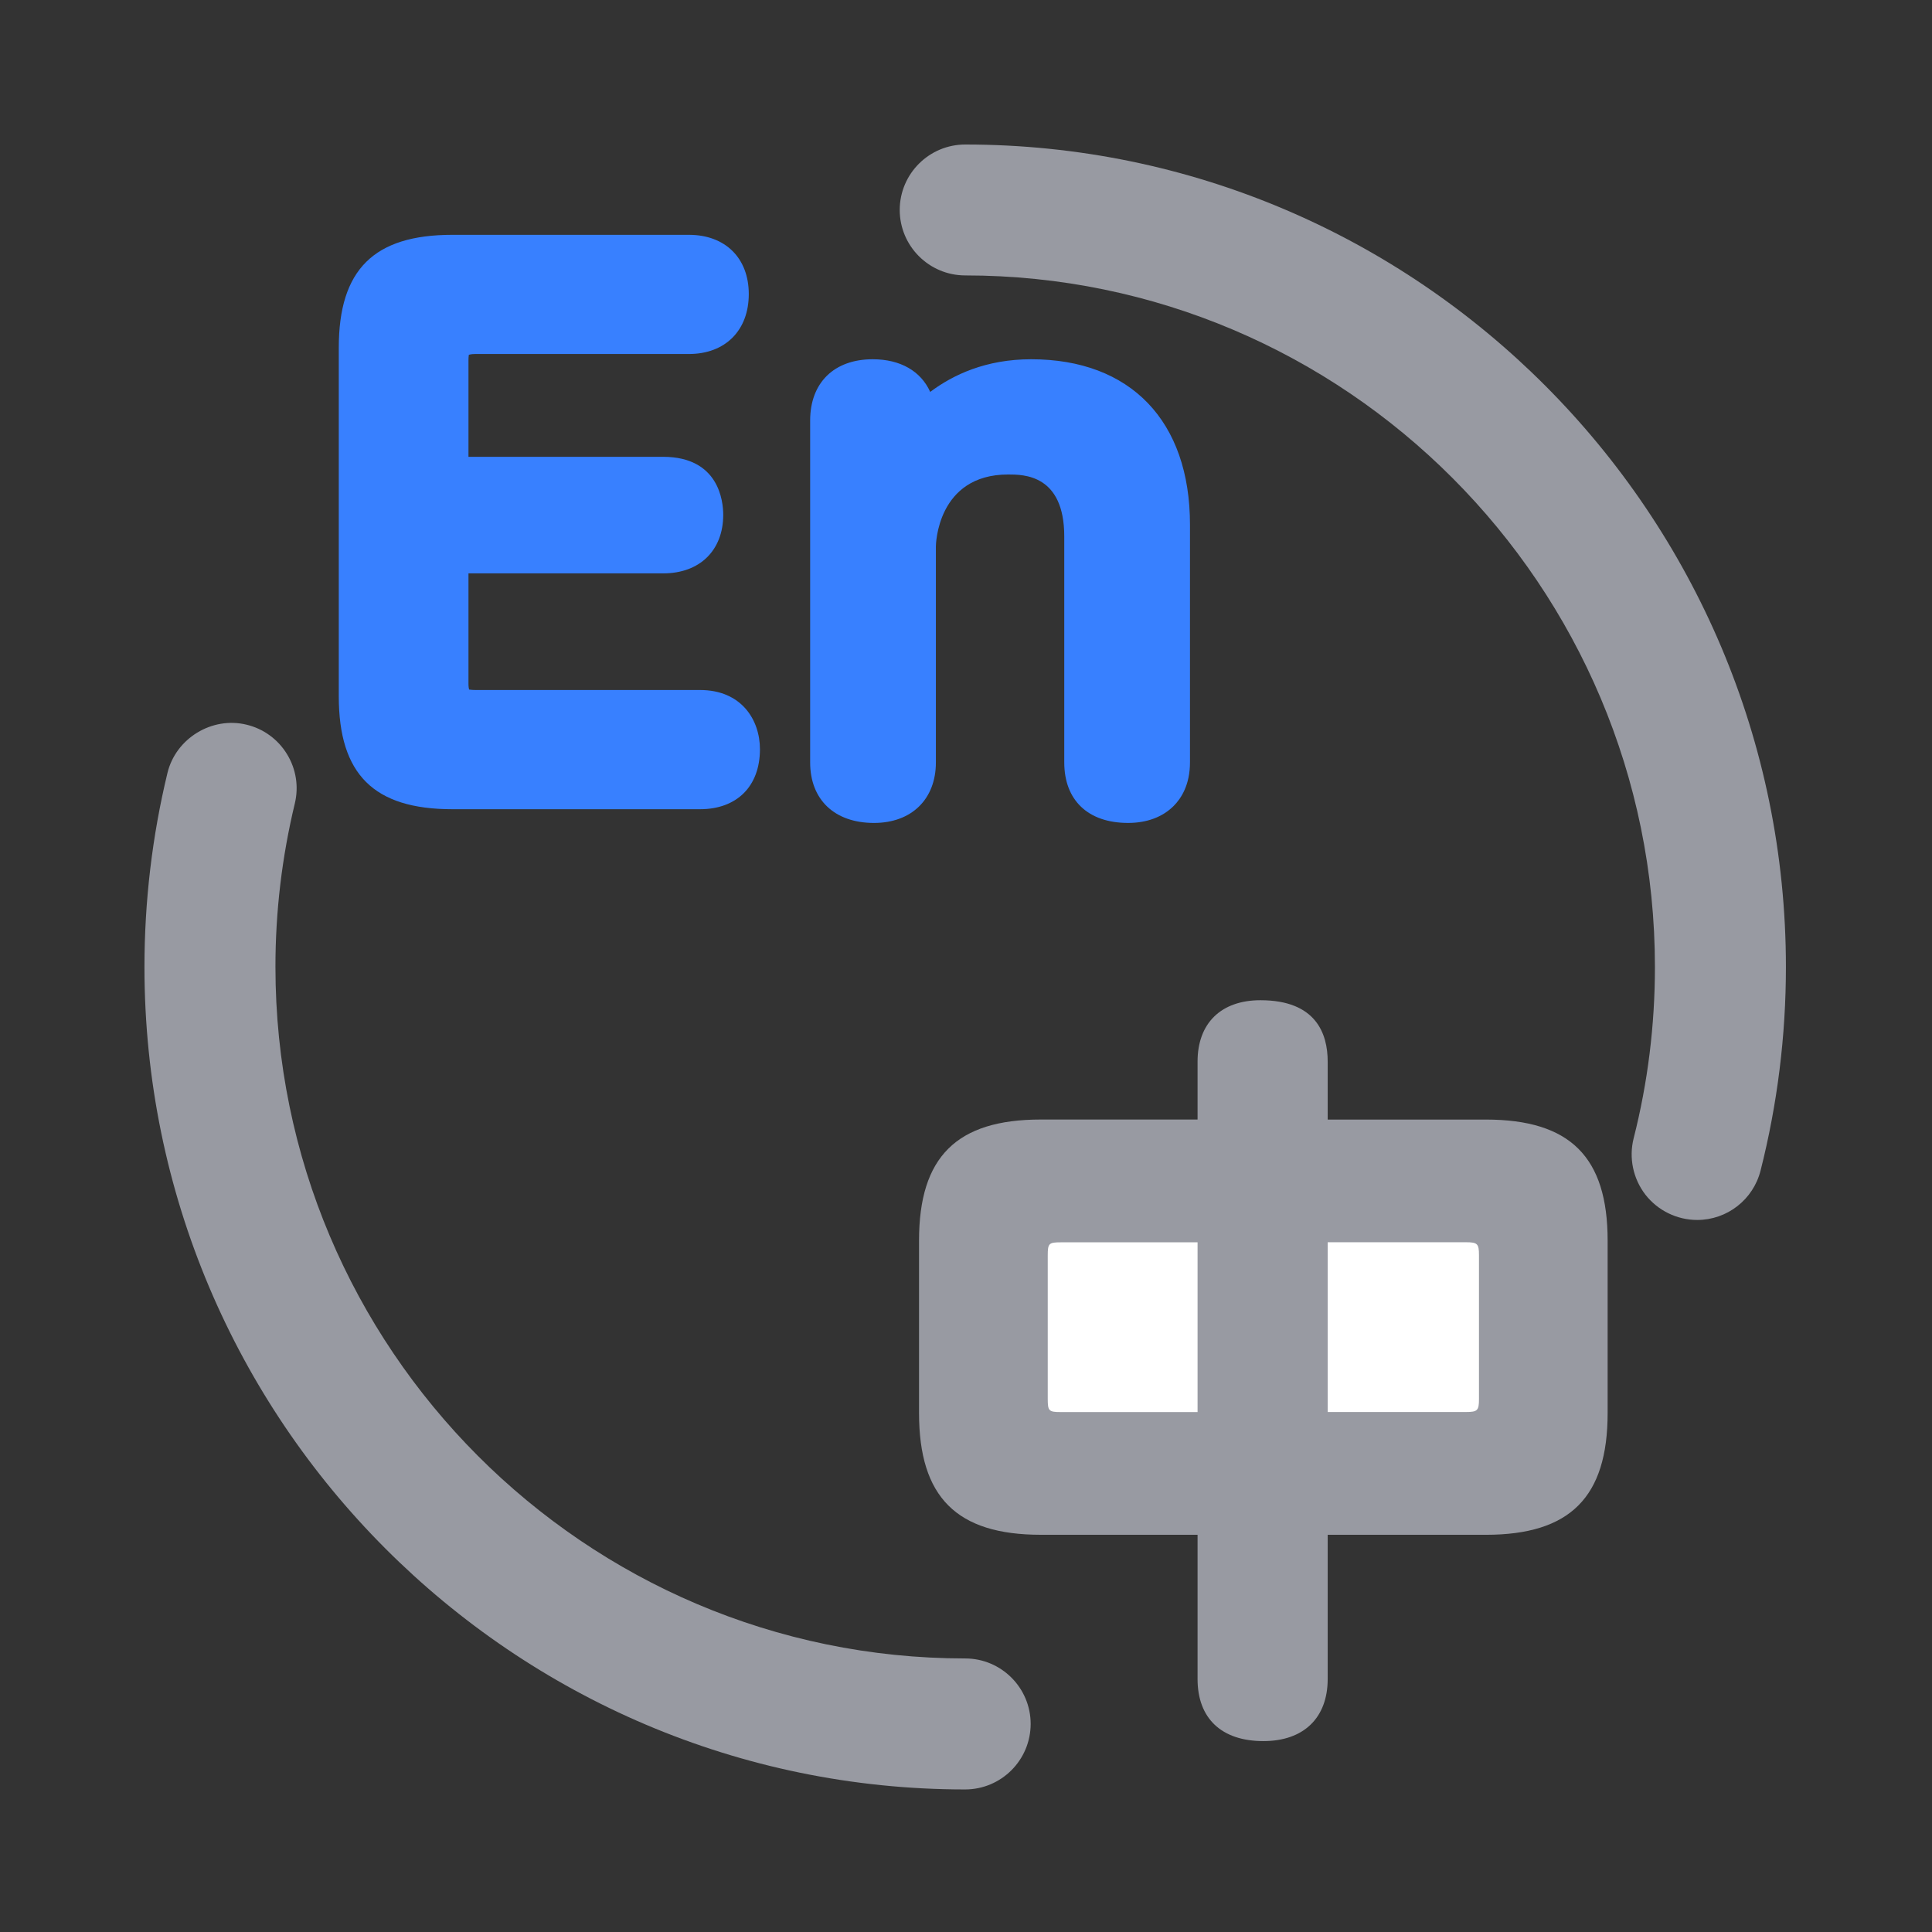 <?xml version="1.0" encoding="utf-8"?>
<!-- Generator: Adobe Illustrator 16.0.0, SVG Export Plug-In . SVG Version: 6.00 Build 0)  -->
<!DOCTYPE svg PUBLIC "-//W3C//DTD SVG 1.1//EN" "http://www.w3.org/Graphics/SVG/1.1/DTD/svg11.dtd">
<svg version="1.1" id="图层_1" xmlns="http://www.w3.org/2000/svg" xmlns:xlink="http://www.w3.org/1999/xlink" x="0px" y="0px"
	 width="200px" height="200px" viewBox="0 0 200 200" enable-background="new 0 0 200 200" xml:space="preserve">
<rect x="0" y="0" width="200" height="200" fill="#333333" stroke="none"/>
<path fill="#3880FF" d="M116.779,85.19c-4.138,0-6.607-2.342-6.607-6.269V55.534c0-6.415-4.216-6.415-5.804-6.415
	c-7.4,0-7.485,7.354-7.485,7.432v22.371c0,3.807-2.513,6.269-6.407,6.269c-4.077,0-6.609-2.4-6.609-6.269v-35.39
	c0-3.914,2.481-6.342,6.473-6.342c2.885,0,4.989,1.24,5.955,3.379c2.385-1.781,5.771-3.379,10.453-3.379
	c10.291,0,16.438,6.4,16.438,17.117v24.613c0.002,2.328-0.917,3.741-1.688,4.511C120.351,84.582,118.718,85.19,116.779,85.19
	L116.779,85.19z"/>
<path fill="#3880FF" d="M72.457,83.77H46.832c-8.132,0-11.762-3.605-11.762-11.698v-36.07c0-8.087,3.63-11.693,11.762-11.693h24.477
	c3.769,0,6.204,2.407,6.204,6.131c0,3.77-2.436,6.207-6.204,6.207H49.207c-0.429,0-0.638,0.067-0.684,0.094
	c0.024-0.007-0.027,0.153-0.027,0.55v9.998h20.168c5.756,0.015,6.204,4.595,6.204,6.002c0,3.688-2.436,6.064-6.204,6.064H48.496
	v11.429c0,0.352,0.046,0.532,0.068,0.598c0.022-0.008,0.229,0.047,0.643,0.047H72.46c4.291,0,6.209,3.082,6.209,6.135
	C78.667,81.39,76.291,83.77,72.457,83.77L72.457,83.77z"/>
<path fill="#989aa2" d="M130.786,180.238c-4.333,0-6.815-2.344-6.815-6.43V158.88h-16.225c-8.718,0-12.608-3.89-12.608-12.608
	v-17.849c0-8.667,3.89-12.53,12.608-12.53h16.225v-5.996c0-3.979,2.435-6.354,6.51-6.354c5.752,0,6.961,3.455,6.961,6.354v6h16.369
	c8.722,0,12.611,3.866,12.611,12.529v17.851c0,8.718-3.89,12.605-12.611,12.605h-16.369v14.929
	C137.441,177.835,134.953,180.238,130.786,180.238L130.786,180.238z"/>
<path fill="#FFFFFF" d="M109.808,128.605c-1.231,0-1.346,0.114-1.346,1.346v14.868c0,1.243,0.114,1.357,1.346,1.357h14.163v-17.571
	H109.808L109.808,128.605z"/>
<path fill="#FFFFFF" d="M137.441,146.17h14.314c1.197,0,1.348-0.154,1.348-1.346v-14.879c0-1.193-0.15-1.348-1.348-1.348h-14.314
	V146.17z"/>
<path fill="#989aa2" d="M99.915,185.243c-46.847,0-84.961-38.194-84.961-85.143c0-6.78,0.8-13.534,2.381-20.083
	c0.867-3.584,4.602-5.868,8.182-4.999c1.748,0.416,3.257,1.513,4.191,3.047c0.948,1.548,1.233,3.367,0.808,5.128
	c-1.333,5.535-2.005,11.208-2.002,16.9c0,39.478,32.033,71.589,71.405,71.589c3.74,0.006,6.77,3.037,6.775,6.777
	C106.688,182.203,103.657,185.236,99.915,185.243L99.915,185.243z"/>
<path fill="#989aa2" d="M175.687,126.291c-2.092-0.006-4.065-0.971-5.354-2.618c-1.275-1.653-1.727-3.8-1.221-5.825
	c1.467-5.764,2.206-11.73,2.206-17.747c0-39.474-32.032-71.589-71.404-71.589c-3.74-0.006-6.77-3.037-6.775-6.777
	c0.006-3.74,3.037-6.77,6.777-6.775c46.848,0,84.962,38.194,84.962,85.142c0,7.128-0.884,14.222-2.625,21.079
	C181.492,124.186,178.787,126.291,175.687,126.291L175.687,126.291z"/>
</svg>

